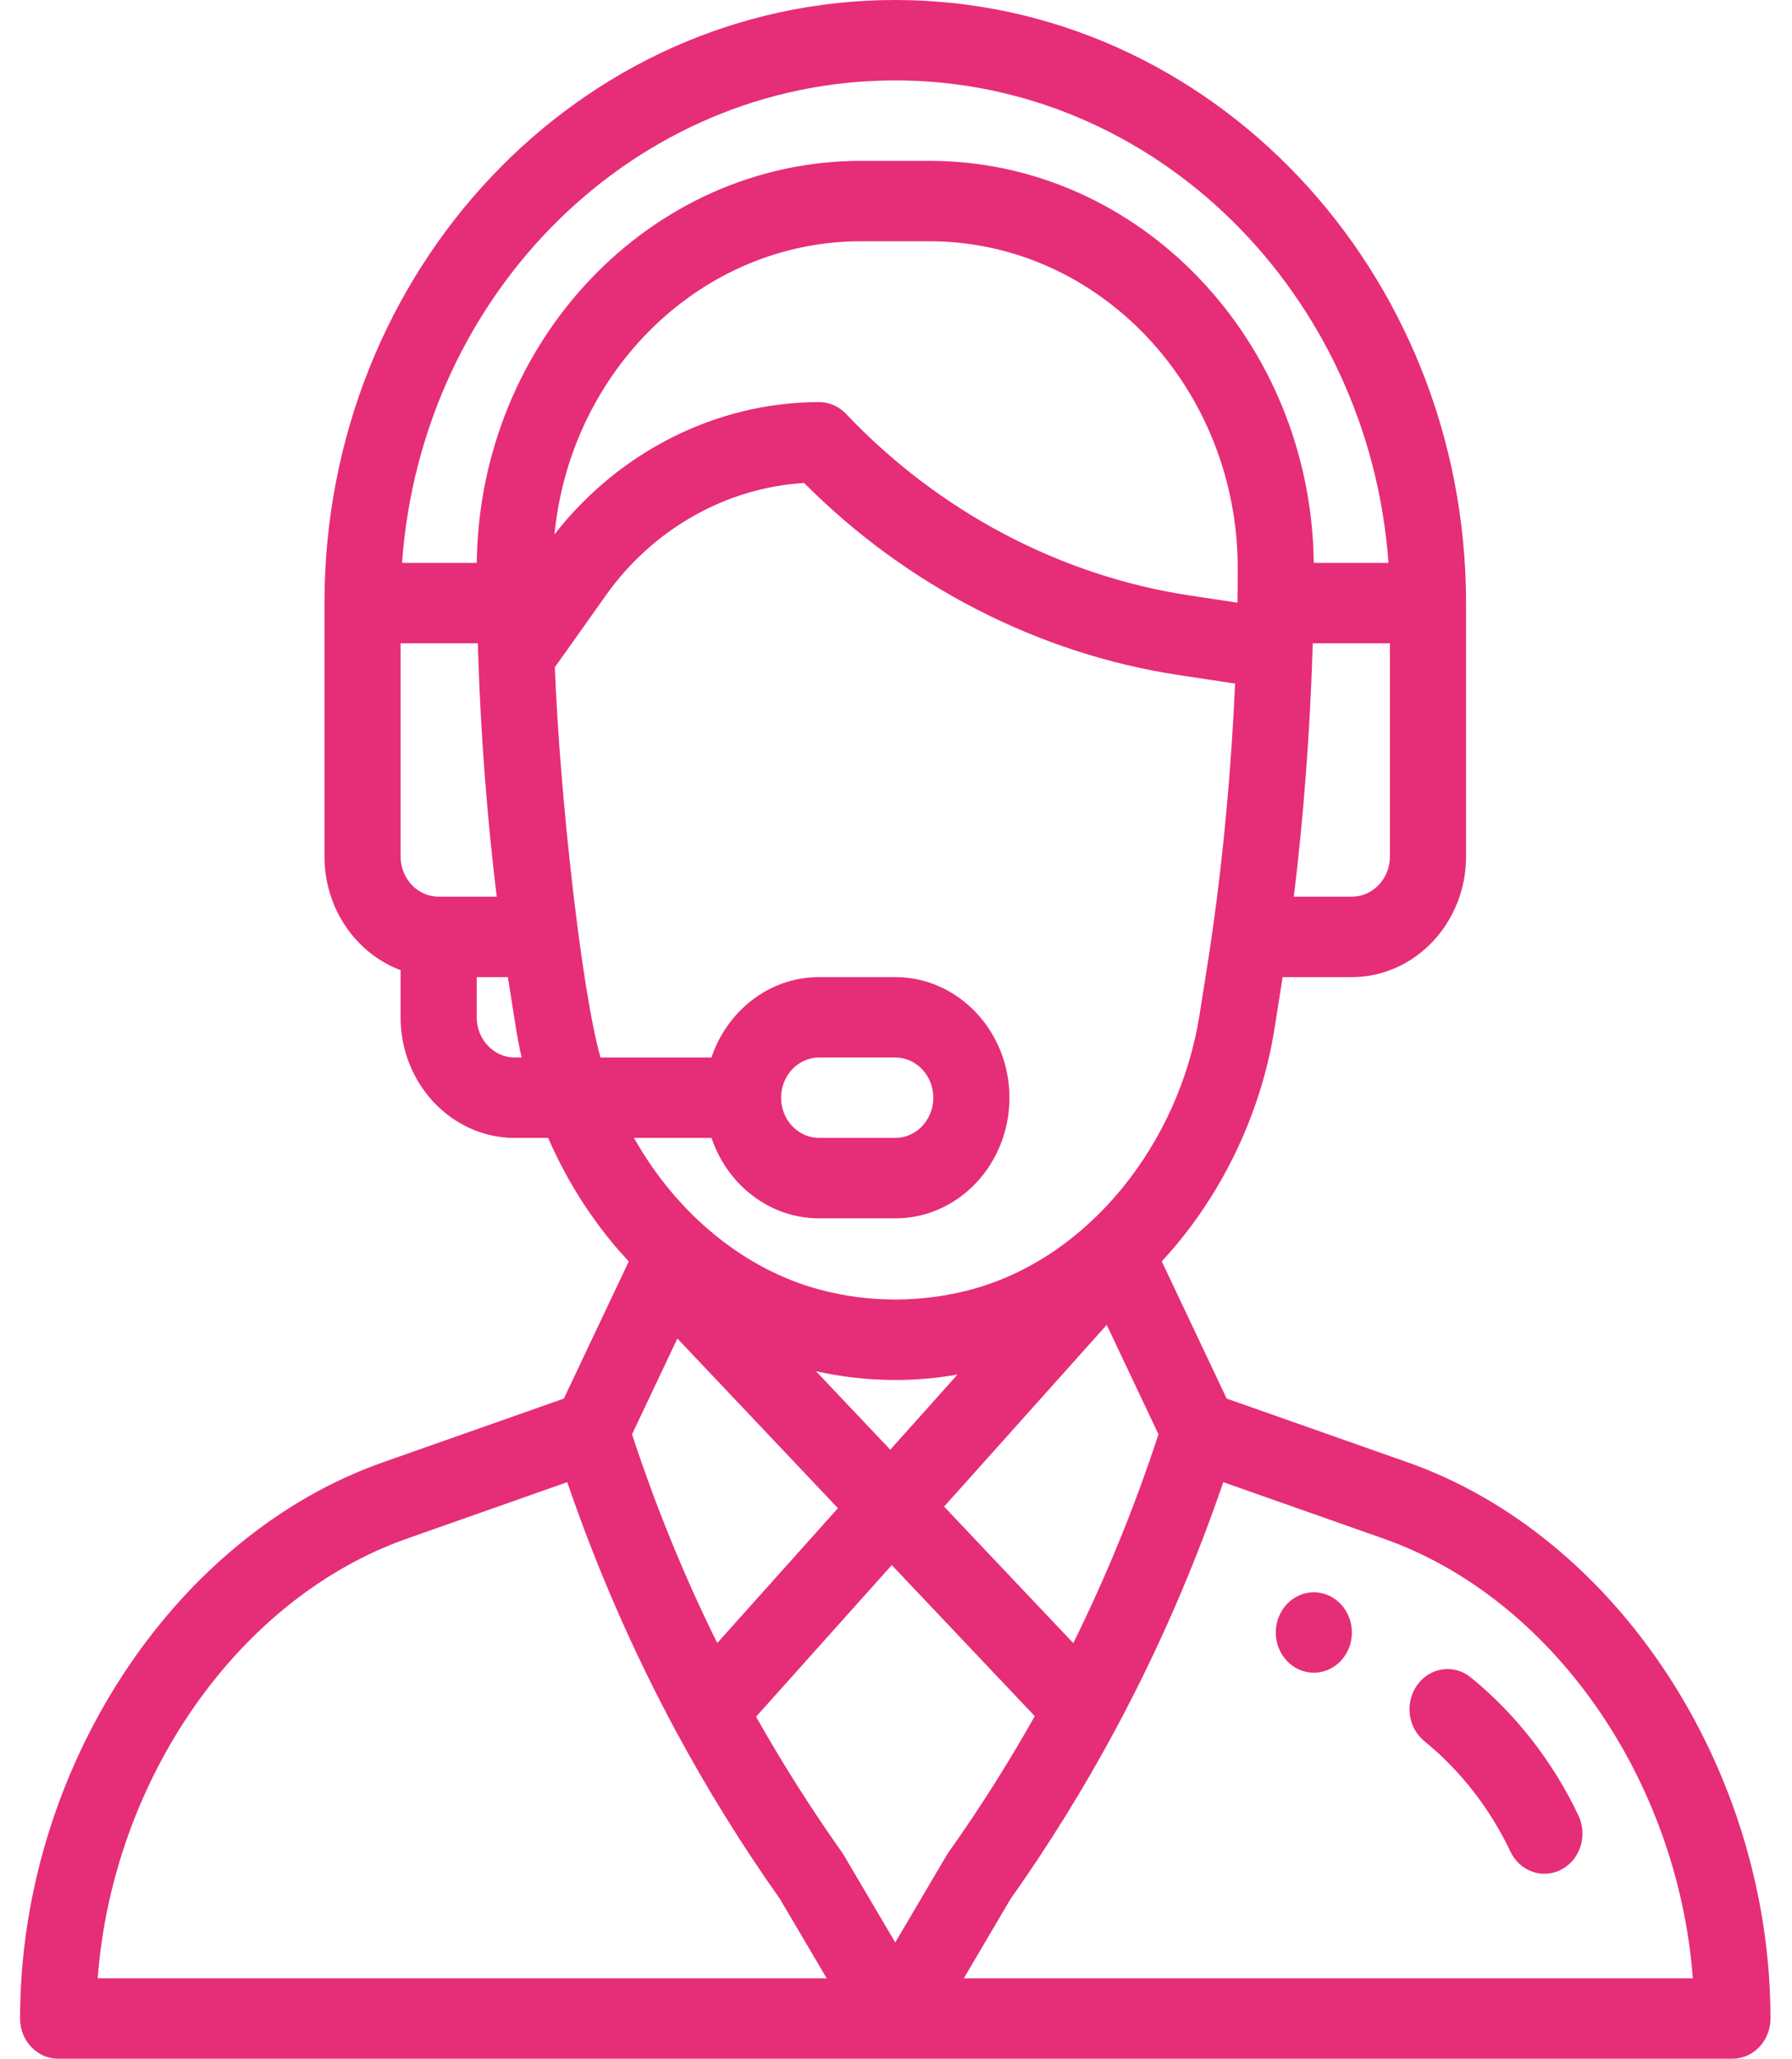 <svg width="74" height="85" viewBox="0 0 74 85" fill="none" xmlns="http://www.w3.org/2000/svg">
<path d="M54.255 65.742C53.387 65.742 52.683 66.486 52.683 67.402C52.683 68.319 53.387 69.062 54.255 69.062C55.122 69.062 55.826 68.319 55.826 67.402C55.826 66.486 55.122 65.742 54.255 65.742Z" fill="#E62D78"/>
<path d="M58.123 60.374L50.655 57.744L47.974 52.078C50.389 49.481 52.066 46.044 52.632 42.459L52.966 40.342H55.826C58.425 40.342 60.54 38.108 60.54 35.361V24.902C60.54 11.171 49.966 0 36.969 0C23.94 0 13.399 11.139 13.399 24.902V35.361C13.399 37.526 14.713 39.371 16.542 40.056V42.002C16.542 44.748 18.657 46.982 21.256 46.982H22.636C23.317 48.546 24.199 49.994 25.272 51.294C25.494 51.565 25.726 51.827 25.964 52.082L23.284 57.744L15.816 60.374C7.132 63.433 0.829 73.092 0.829 83.34C0.829 84.257 1.532 85 2.4 85H71.539C72.407 85 73.111 84.257 73.111 83.34C73.111 73.092 66.808 63.433 58.123 60.374ZM57.397 35.361C57.397 36.277 56.692 37.022 55.826 37.022H53.428C53.827 33.753 54.093 30.274 54.2 26.848C54.203 26.751 54.206 26.657 54.209 26.562H57.397V35.361ZM18.113 37.022C17.247 37.022 16.542 36.277 16.542 35.361V26.562H19.732C19.737 26.736 19.742 26.91 19.748 27.085C19.748 27.091 19.749 27.097 19.749 27.103C19.749 27.103 19.749 27.104 19.749 27.104C19.859 30.436 20.122 33.825 20.512 37.021H18.113V37.022ZM21.256 43.662C20.39 43.662 19.685 42.917 19.685 42.002V40.342H20.973L21.307 42.46C21.371 42.863 21.45 43.264 21.54 43.662H21.256ZM19.687 23.242H16.602C17.398 12.116 26.186 3.32 36.969 3.32C47.705 3.32 56.532 12.114 57.337 23.242H54.252C54.139 14.074 47.072 6.641 38.376 6.641H35.563C26.868 6.641 19.8 14.074 19.687 23.242ZM35.563 9.961H38.376C45.417 9.961 51.116 16.046 51.112 23.476C51.112 23.999 51.108 24.454 51.099 24.867C51.099 24.873 51.099 24.878 51.099 24.884L49.134 24.587C43.794 23.782 38.753 21.118 34.938 17.088C34.643 16.776 34.244 16.602 33.827 16.602C29.607 16.602 25.567 18.633 22.897 22.065C23.555 15.305 28.964 9.961 35.563 9.961ZM24.798 43.662C24.011 40.897 23.111 32.763 22.912 27.55L25.027 24.57C26.97 21.835 29.991 20.136 33.206 19.941C37.435 24.193 42.907 27.002 48.689 27.874L51.003 28.223C50.848 31.69 50.532 35.17 50.079 38.37C50.079 38.371 50.079 38.372 50.079 38.373C49.935 39.402 49.822 40.064 49.532 41.913C48.7 47.187 44.975 51.955 40.059 53.254C38.035 53.788 35.904 53.788 33.881 53.254C30.811 52.443 27.996 50.199 26.18 46.982H29.383C30.032 48.915 31.778 50.303 33.827 50.303H36.969C39.574 50.303 41.684 48.074 41.684 45.322C41.684 42.576 39.569 40.342 36.969 40.342H33.827C31.733 40.342 30.012 41.771 29.38 43.662H24.798ZM33.695 56.614C34.773 56.854 35.871 56.977 36.969 56.977C37.829 56.977 38.689 56.901 39.539 56.753L36.763 59.855L33.695 56.614ZM34.602 62.269L29.618 67.838C28.246 65.063 27.067 62.175 26.1 59.218L27.972 55.264L34.602 62.269ZM45.701 54.701L47.839 59.218C46.87 62.18 45.691 65.069 44.32 67.84L38.986 62.204L45.701 54.701ZM32.255 45.322C32.255 44.406 32.959 43.662 33.827 43.662H36.969C37.836 43.662 38.541 44.407 38.541 45.322C38.541 46.239 37.837 46.982 36.969 46.982H33.827C32.96 46.982 32.255 46.238 32.255 45.322ZM4.034 81.68C4.657 73.455 9.837 65.98 16.809 63.524L23.424 61.195C24.636 64.735 26.137 68.176 27.896 71.445C27.899 71.45 27.902 71.456 27.905 71.461C27.905 71.462 27.905 71.462 27.905 71.462C29.191 73.851 30.638 76.185 32.206 78.401L34.139 81.68H4.034ZM36.969 80.2L34.839 76.585C34.815 76.545 34.789 76.505 34.762 76.467C33.49 74.674 32.303 72.798 31.222 70.879L36.825 64.618L42.73 70.856C41.642 72.79 40.451 74.673 39.177 76.467C39.1 76.575 39.209 76.404 36.969 80.2ZM39.8 81.68L41.732 78.401C43.308 76.177 44.765 73.823 46.064 71.407C46.072 71.392 46.079 71.377 46.087 71.362C46.088 71.361 46.089 71.359 46.09 71.357C47.827 68.12 49.312 64.709 50.515 61.195L57.129 63.524C64.102 65.98 69.282 73.455 69.905 81.68H39.8Z" fill="#E62D78"/>
<path d="M65.182 74.961C64.132 72.74 62.594 70.767 60.734 69.256C60.046 68.696 59.06 68.832 58.531 69.559C58.001 70.286 58.13 71.328 58.818 71.887C60.303 73.095 61.532 74.671 62.371 76.445C62.759 77.267 63.704 77.597 64.479 77.188C65.255 76.778 65.57 75.781 65.182 74.961Z" fill="#E62D78"/>
</svg>
